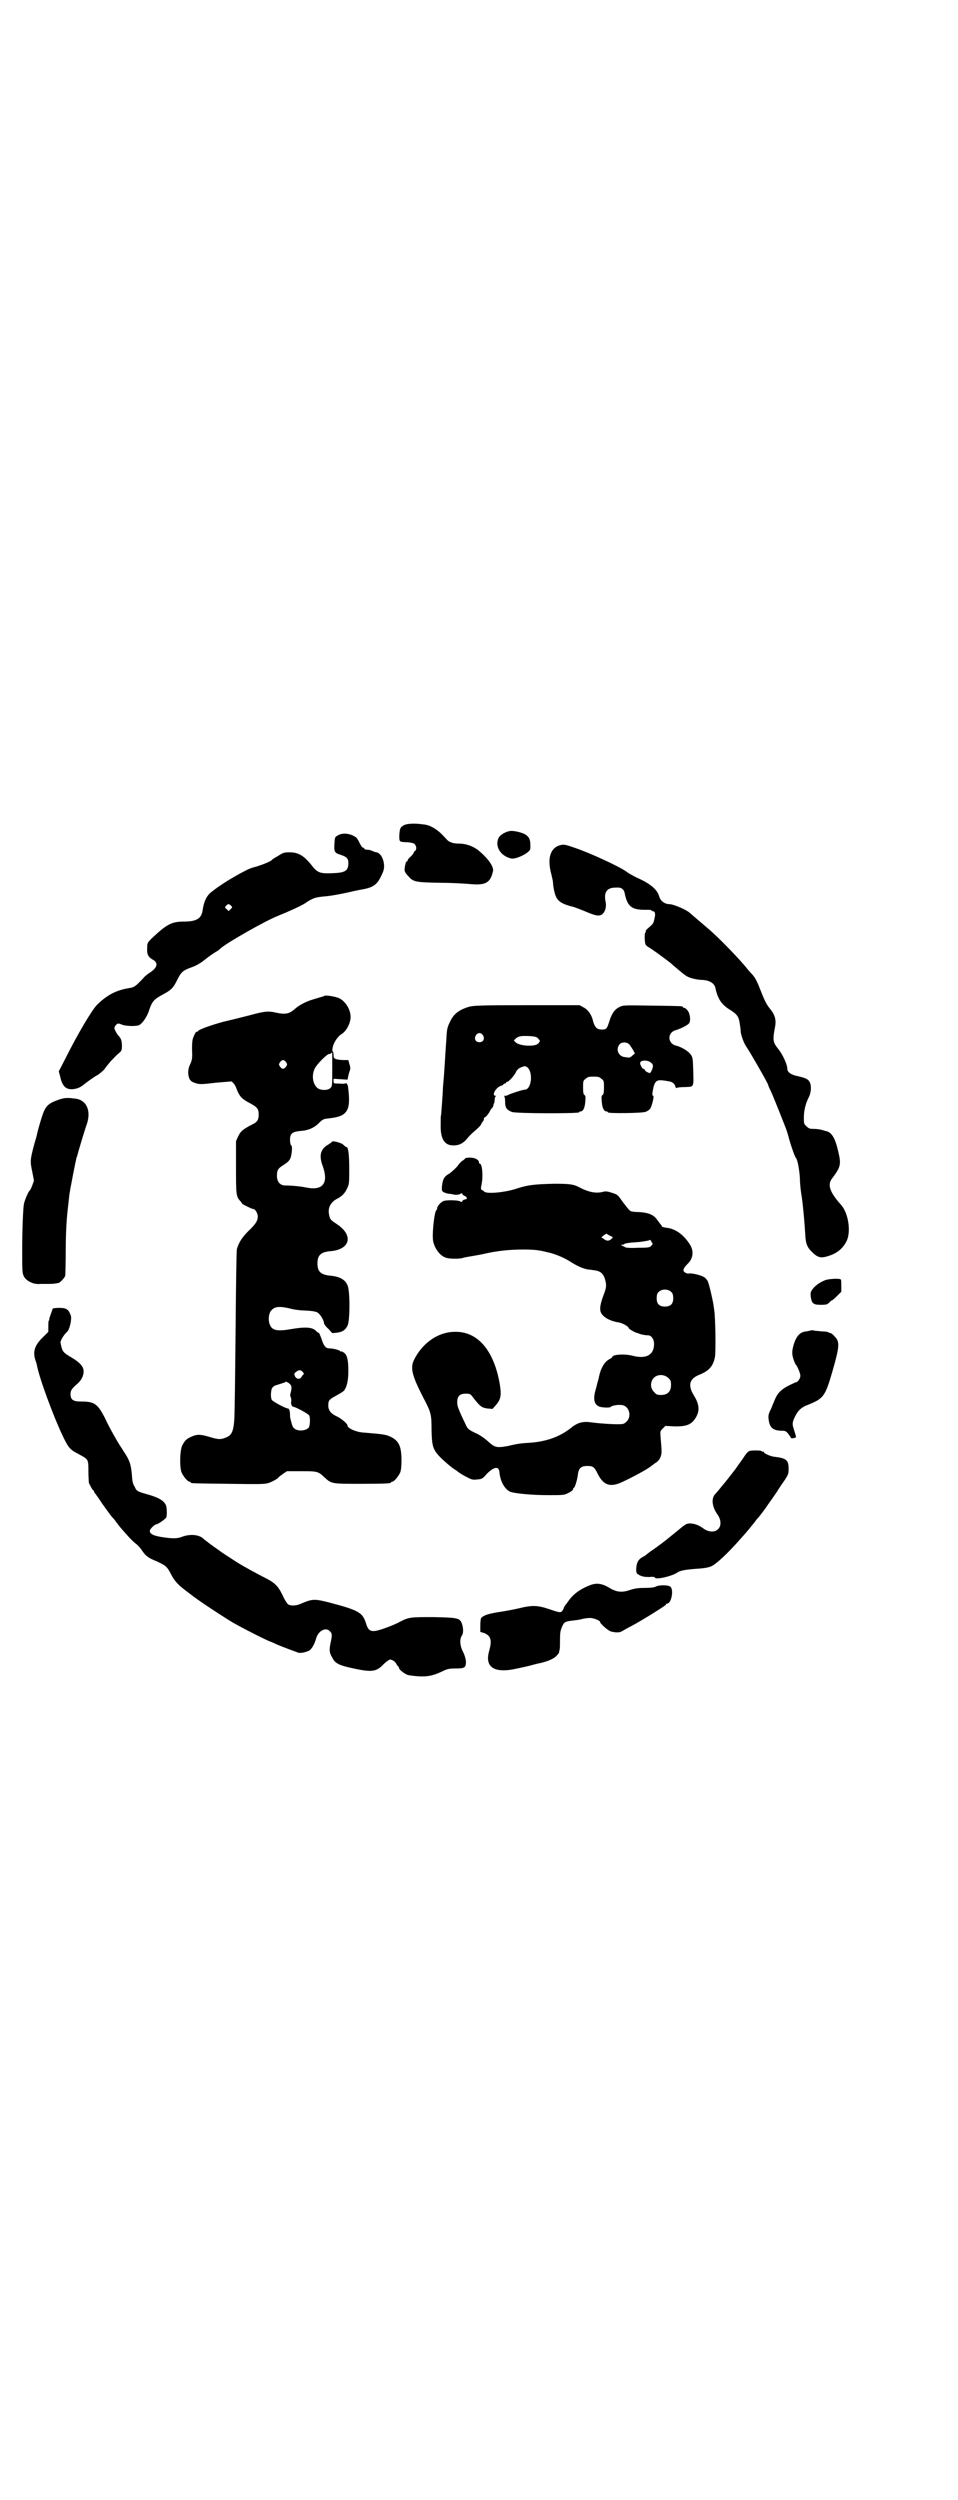 <?xml version="1.0" standalone="no"?>
<!DOCTYPE svg PUBLIC "-//W3C//DTD SVG 20010904//EN"
 "http://www.w3.org/TR/2001/REC-SVG-20010904/DTD/svg10.dtd">
<svg version="1.0" xmlns="http://www.w3.org/2000/svg"
 width="1100pt" height="2870pt" viewBox="0 0 1100 2870"
 preserveAspectRatio="xMidYMid meet">
<g transform="translate(0,2870) scale(0.5,-0.5)"
fill="#000000" stroke="none">
<path d="M929 3846 c-10 -5 -11 -8 -12 -24 0 -16 -1 -15 21 -16 7 -1 12 -2 14
-4 5 -5 5 -13 1 -16 -2 -1 -3 -3 -3 -4 0 -1 -3 -5 -7 -9 -4 -3 -7 -7 -7 -9 0
-1 -1 -2 -2 -2 -2 0 -4 -9 -5 -18 0 -5 2 -9 9 -16 11 -13 16 -14 75 -15 26 0
57 -2 68 -3 34 -3 45 3 51 29 3 11 -12 31 -34 49 -12 9 -27 15 -44 15 -7 0
-15 1 -18 3 -6 2 -6 2 -18 15 -14 15 -31 25 -45 26 -21 3 -36 2 -44 -1z"/>
<path d="M1172 3832 c-10 -1 -24 -9 -27 -16 -9 -19 4 -41 28 -47 8 -2 24 4 36
12 9 7 9 7 9 17 0 13 -2 19 -10 25 -7 5 -27 10 -36 9z"/>
<path d="M776 3822 c-7 -4 -7 -4 -8 -19 -1 -18 0 -21 12 -25 16 -5 20 -9 20
-19 0 -19 -7 -23 -38 -24 -25 -1 -32 1 -43 14 -20 26 -33 34 -54 34 -13 0 -15
-1 -26 -8 -7 -4 -14 -8 -15 -10 -5 -4 -20 -10 -36 -15 -9 -2 -19 -6 -22 -8 -4
-2 -16 -8 -26 -14 -23 -13 -45 -28 -58 -39 -9 -9 -14 -20 -17 -41 -3 -17 -14
-24 -42 -24 -29 0 -40 -6 -75 -39 -10 -10 -10 -11 -10 -23 -1 -13 3 -20 12
-25 14 -7 12 -18 -4 -29 -5 -3 -13 -9 -16 -13 -19 -20 -21 -22 -35 -24 -29 -5
-50 -16 -73 -39 -12 -13 -44 -67 -69 -117 l-18 -35 3 -11 c5 -25 15 -33 35
-29 9 2 14 5 25 14 8 6 18 13 23 16 5 2 13 9 18 14 4 6 11 14 15 19 5 5 12 13
17 17 8 7 9 7 9 19 0 11 -2 17 -8 23 -2 2 -5 7 -7 11 -3 6 -3 7 0 12 5 6 6 6
16 2 8 -3 30 -4 38 -1 7 3 17 17 22 30 8 25 12 29 32 40 21 11 25 16 34 34 9
18 13 22 33 29 11 4 20 9 31 18 9 7 19 14 24 17 4 2 8 5 10 7 13 13 105 65
133 76 25 10 51 22 61 28 19 13 25 15 49 17 12 1 33 5 47 8 13 3 31 7 38 8 27
5 35 12 47 41 6 16 -2 41 -15 44 -3 0 -7 2 -10 3 -3 2 -9 3 -12 3 -3 0 -6 1
-6 2 -1 2 -3 3 -4 3 -1 0 -4 4 -7 10 -2 5 -6 11 -8 13 -12 9 -30 12 -42 5z
m-246 -161 c4 -4 4 -4 0 -8 l-5 -5 -4 4 c-5 4 -5 5 -2 8 4 5 7 5 11 1z"/>
<path d="M1289 3800 c-25 -5 -33 -30 -23 -67 2 -8 4 -17 4 -20 0 -3 1 -12 3
-20 5 -22 14 -28 46 -36 3 -1 13 -5 21 -8 28 -12 34 -13 42 -9 7 5 11 16 9 28
-5 23 2 34 23 34 13 1 19 -3 21 -15 6 -28 16 -36 45 -36 9 0 16 0 16 -1 0 -1
1 -2 2 -2 6 0 8 -5 5 -17 -2 -10 -3 -12 -11 -19 -6 -5 -10 -9 -9 -10 1 -1 0
-2 -1 -3 -2 -1 -2 -20 0 -26 0 -2 3 -5 6 -7 8 -4 47 -33 53 -38 3 -3 10 -9 15
-13 14 -12 17 -14 22 -17 7 -4 24 -8 35 -8 17 -1 28 -8 30 -19 5 -24 14 -38
34 -50 16 -10 20 -16 22 -33 1 -5 2 -13 2 -18 2 -11 8 -27 14 -35 7 -10 49
-83 49 -86 0 -1 2 -6 5 -12 4 -8 17 -40 35 -86 2 -5 6 -17 8 -26 5 -17 13 -41
16 -44 4 -5 8 -29 9 -48 0 -11 2 -29 4 -40 3 -20 6 -53 8 -84 1 -24 4 -32 15
-43 14 -14 21 -16 41 -9 18 6 31 17 39 33 11 22 4 66 -13 84 -25 28 -31 45
-21 59 21 28 22 33 15 63 -7 31 -15 44 -28 47 -2 0 -7 2 -11 3 -4 1 -12 2 -18
2 -9 0 -11 1 -16 6 -6 5 -6 7 -6 20 0 16 4 32 11 46 6 11 7 28 2 36 -3 6 -9 9
-27 13 -15 3 -24 9 -24 17 0 10 -11 34 -22 47 -11 14 -12 19 -6 50 3 16 -1 28
-12 41 -7 9 -11 16 -19 36 -10 26 -14 34 -21 42 -3 3 -7 8 -10 11 -15 20 -68
75 -92 95 -27 23 -34 29 -42 36 -9 8 -38 20 -47 20 -10 0 -20 7 -23 17 -4 16
-20 30 -52 44 -8 4 -19 10 -24 14 -17 12 -84 43 -120 55 -20 7 -23 7 -29 6z"/>
<path d="M744 3453 c-1 -1 -10 -3 -19 -6 -19 -5 -35 -13 -46 -22 -14 -13 -23
-15 -46 -10 -17 4 -26 3 -59 -6 -16 -4 -43 -11 -61 -15 -29 -8 -57 -18 -59
-22 0 -1 -1 -2 -2 -1 -1 1 -4 -3 -6 -8 -4 -9 -5 -12 -5 -33 1 -20 0 -24 -4
-33 -6 -12 -6 -24 -2 -34 3 -5 5 -7 14 -10 10 -3 13 -3 47 1 l36 3 4 -4 c3 -3
6 -9 8 -15 6 -15 11 -21 28 -30 19 -10 22 -14 22 -27 0 -13 -3 -18 -19 -25
-18 -10 -22 -13 -28 -25 l-5 -11 0 -60 c0 -63 0 -67 10 -78 2 -2 4 -5 4 -6 1
-1 24 -13 26 -12 4 0 10 -10 10 -17 0 -10 -5 -18 -22 -34 -15 -15 -22 -27 -26
-41 -1 -6 -2 -72 -3 -190 -1 -100 -2 -190 -3 -202 -2 -27 -6 -36 -20 -41 -12
-5 -18 -4 -38 2 -20 6 -28 6 -41 0 -11 -5 -14 -8 -20 -19 -6 -10 -7 -50 -2
-63 4 -9 14 -21 18 -21 2 0 3 -1 3 -2 0 -2 2 -2 87 -3 71 -1 83 -1 92 2 9 3
21 10 23 13 0 1 5 4 10 8 l9 6 32 0 c36 0 39 0 53 -13 17 -16 16 -16 83 -16
60 0 71 1 71 3 0 1 1 2 3 2 4 0 14 12 18 21 2 5 3 14 3 28 0 32 -6 45 -25 54
-11 5 -15 6 -66 10 -16 2 -33 10 -33 16 0 4 -15 17 -27 22 -12 6 -18 14 -17
26 0 9 2 12 19 21 7 4 14 8 16 10 7 7 11 23 11 46 0 26 -3 37 -10 42 -3 2 -6
4 -6 3 0 -1 -1 -1 -2 0 -1 3 -17 7 -26 7 -8 0 -13 6 -18 23 -3 8 -6 14 -6 13
-1 -1 -3 1 -5 3 -9 10 -25 11 -60 5 -34 -6 -45 -2 -49 16 -2 10 0 23 6 28 7 8
18 9 40 4 10 -3 26 -5 34 -5 24 -1 31 -3 35 -8 5 -5 11 -16 11 -21 0 -2 4 -8
10 -13 l9 -10 11 1 c13 2 19 6 24 16 6 11 6 81 0 93 -6 14 -19 20 -40 22 -21
2 -29 9 -29 28 0 19 8 26 28 28 47 3 56 36 17 62 -15 10 -16 11 -18 21 -4 16
3 30 19 38 10 5 17 12 22 23 5 10 5 13 5 45 0 31 -2 50 -6 50 -1 0 -4 2 -7 5
-4 5 -27 11 -27 7 0 -1 -4 -3 -8 -6 -18 -10 -22 -25 -13 -49 14 -39 1 -57 -36
-50 -14 3 -34 5 -50 5 -12 0 -19 9 -19 22 0 13 2 17 15 25 14 9 17 13 19 30 1
10 1 13 -2 16 -1 1 -2 7 -2 12 0 14 5 18 22 20 19 1 33 7 44 18 9 9 11 10 23
11 26 3 37 8 43 21 4 9 5 24 1 53 0 3 -5 9 -5 7 0 -1 -6 -2 -14 -1 -14 0 -14
0 -14 6 l0 5 16 -1 16 -1 2 9 c1 5 3 11 4 14 1 3 0 9 -2 14 l-2 8 -11 0 c-6 0
-13 1 -17 2 -5 2 -6 3 -6 10 0 4 -1 8 -2 8 -1 0 -1 4 0 9 2 11 12 26 21 31 8
5 16 17 19 30 5 18 -7 43 -25 52 -9 4 -33 8 -35 5z m19 -168 c0 -37 0 -39 -4
-43 -6 -6 -21 -6 -29 -1 -12 9 -15 30 -7 46 5 10 28 33 33 33 2 0 4 1 5 2 1 1
2 2 2 2 0 0 0 -18 0 -39z m-106 16 c3 -5 3 -5 0 -10 -2 -3 -5 -5 -7 -5 -2 0
-5 2 -7 5 -3 5 -3 5 0 10 2 3 5 5 7 5 2 0 5 -2 7 -5z m38 -711 c3 -3 3 -5 2
-6 -1 0 -3 -3 -5 -6 -3 -6 -12 -5 -15 3 -2 5 -1 6 3 9 6 5 11 5 15 0z m-26
-33 c1 -3 0 -9 -1 -13 -2 -6 -2 -9 0 -13 1 -3 1 -6 1 -8 -2 -4 1 -13 4 -13 5
0 35 -16 37 -20 3 -6 2 -23 -1 -28 -7 -8 -27 -9 -34 -1 -2 1 -4 6 -5 10 -1 4
-3 10 -3 12 -1 2 -1 6 -1 9 0 8 -2 14 -5 14 -5 0 -35 16 -37 20 -3 6 -2 22 1
27 2 3 6 6 11 7 4 1 8 3 10 3 2 1 4 2 6 2 1 0 3 1 3 2 3 2 13 -5 14 -10z"/>
<path d="M1076 3428 c-23 -7 -35 -17 -43 -35 -6 -12 -7 -17 -8 -41 -1 -10 -2
-30 -3 -44 -1 -14 -2 -34 -3 -44 -1 -10 -2 -22 -2 -26 0 -4 -1 -18 -2 -32 -1
-14 -2 -26 -2 -26 -1 -1 -1 -10 -1 -21 -1 -33 8 -49 29 -49 14 0 23 5 32 16 3
4 11 12 18 18 7 6 13 12 13 13 0 0 2 4 4 7 3 3 4 7 3 7 0 1 1 3 3 4 3 1 6 6 9
10 2 4 5 9 6 10 2 1 3 4 4 6 0 3 1 6 2 6 0 1 1 5 1 8 0 4 1 7 3 8 1 0 1 1 -1
1 -10 0 1 20 13 23 3 1 5 2 5 3 0 1 1 2 3 2 2 0 3 1 3 2 0 1 1 2 3 2 3 0 17
15 20 23 2 4 6 8 11 10 8 3 9 4 14 1 15 -10 11 -52 -5 -52 -5 0 -35 -10 -38
-12 -1 -1 -4 -2 -7 -2 -3 0 -4 -1 -2 -1 1 -1 2 -6 2 -13 0 -13 3 -18 15 -23 8
-4 155 -4 155 -1 0 1 1 2 3 2 6 0 10 8 11 22 1 11 1 14 -2 16 -2 1 -3 5 -3 17
0 14 0 16 6 20 4 4 7 5 18 5 11 0 14 -1 18 -5 6 -4 6 -6 6 -20 0 -12 -1 -16
-3 -17 -3 -2 -3 -5 -2 -16 1 -14 5 -22 11 -22 2 0 3 -1 3 -2 0 -3 78 -2 86 1
4 1 8 4 11 7 4 6 10 30 7 30 -3 0 -2 7 1 21 5 16 9 17 36 12 7 -1 13 -6 14
-12 1 -3 2 -4 3 -3 1 1 9 2 19 2 21 1 20 -2 19 38 -1 28 -1 30 -6 37 -6 8 -21
17 -33 20 -21 5 -21 31 0 36 7 2 25 10 29 15 5 5 3 24 -4 31 -2 3 -6 5 -7 5
-2 0 -3 1 -3 2 0 2 -2 2 -71 3 -64 1 -66 1 -74 -3 -11 -5 -18 -15 -23 -31 -6
-19 -7 -21 -18 -21 -11 0 -16 5 -20 19 -3 15 -12 27 -22 32 l-9 5 -122 0
c-111 0 -123 -1 -133 -4z m33 -65 c5 -8 1 -16 -8 -16 -9 0 -13 8 -8 16 2 3 5
5 8 5 3 0 6 -2 8 -5z m127 -8 c5 -5 5 -5 0 -11 -7 -8 -44 -6 -52 3 l-4 4 4 4
c6 6 13 7 33 6 13 -1 16 -2 19 -6z m209 -13 c3 -3 6 -9 9 -13 l4 -8 -5 -4 c-5
-5 -8 -6 -12 -5 -1 0 -5 1 -8 1 -13 3 -19 17 -11 28 4 7 18 7 23 1z m50 -42
c5 -4 6 -7 2 -17 -4 -8 -4 -8 -10 -5 -3 1 -6 4 -6 5 -1 2 -2 3 -4 3 -2 0 -7 9
-7 13 0 7 17 8 25 1z"/>
<path d="M132 3214 c-22 -8 -28 -14 -36 -39 -5 -16 -9 -30 -11 -39 0 -2 -3
-12 -6 -22 -10 -37 -10 -41 -5 -64 l4 -21 -4 -11 c-2 -6 -5 -11 -6 -12 -3 -2
-11 -21 -13 -30 -2 -10 -4 -59 -4 -105 0 -51 0 -54 4 -62 6 -11 23 -19 38 -17
2 0 7 0 10 0 13 0 20 0 24 1 2 0 5 1 7 1 3 0 16 13 16 18 0 1 1 29 1 60 0 36
2 68 4 86 4 34 4 41 6 48 0 3 1 8 2 12 1 6 10 53 12 60 0 2 1 5 2 7 3 12 16
55 21 70 12 31 3 57 -22 62 -22 3 -27 3 -44 -3z"/>
<path d="M1068 3080 c0 -1 -2 -2 -4 -4 -3 -1 -9 -7 -13 -13 -4 -5 -13 -13 -18
-17 -13 -7 -16 -13 -18 -29 -1 -12 0 -12 5 -15 3 -1 8 -3 11 -3 2 0 8 -1 12
-2 5 -1 10 0 13 1 4 3 5 3 6 0 0 -1 3 -3 5 -4 6 -2 7 -8 1 -8 -2 0 -5 -2 -6
-3 -1 -3 -2 -4 -6 -1 -6 2 -25 3 -35 1 -7 -1 -17 -12 -17 -17 0 -2 -1 -4 -2
-5 -4 -2 -9 -45 -8 -64 0 -17 14 -39 28 -44 7 -4 35 -4 42 -1 3 1 10 2 15 3 6
1 18 3 28 5 33 8 64 11 95 11 16 0 31 -1 34 -2 3 0 12 -2 20 -4 20 -4 42 -14
57 -24 13 -8 26 -14 38 -16 3 0 10 -1 16 -2 12 -2 18 -7 22 -19 4 -14 4 -19
-2 -35 -8 -21 -10 -32 -8 -40 3 -11 18 -21 39 -25 11 -1 26 -10 26 -14 0 -1
13 -9 17 -10 1 0 4 -1 6 -2 5 -2 14 -4 21 -4 8 0 14 -9 14 -20 0 -25 -18 -35
-49 -27 -19 5 -47 3 -47 -3 0 -1 -3 -3 -7 -5 -11 -6 -20 -21 -24 -43 -1 -4 -4
-14 -6 -23 -8 -25 -5 -38 8 -43 7 -2 24 -3 26 0 1 2 14 5 23 4 18 0 26 -25 13
-38 -5 -5 -8 -6 -14 -6 -13 -1 -53 2 -66 4 -20 3 -32 0 -47 -12 -26 -21 -59
-33 -100 -35 -17 -1 -23 -2 -41 -6 -2 -1 -10 -2 -16 -3 -16 -2 -21 0 -36 14
-7 6 -18 14 -28 18 -16 8 -17 9 -22 20 -3 6 -7 15 -9 19 -9 20 -10 24 -10 32
0 13 6 19 19 19 9 0 11 0 16 -7 18 -23 21 -25 34 -27 l12 -1 8 9 c12 14 13 24
8 52 -14 75 -51 117 -102 116 -39 0 -76 -26 -95 -66 -8 -18 -3 -36 21 -83 19
-36 20 -40 20 -76 1 -40 3 -46 24 -67 9 -8 18 -16 21 -18 2 -2 8 -6 13 -9 4
-4 14 -10 22 -14 13 -7 15 -7 25 -6 10 1 12 1 22 13 17 17 28 18 29 3 2 -20
11 -37 24 -44 10 -4 49 -8 88 -8 34 0 37 0 46 5 5 2 10 6 11 8 0 2 1 4 2 4 2
0 8 19 9 30 2 15 7 20 22 20 12 0 16 -2 23 -17 13 -26 27 -32 52 -22 23 10 66
33 73 40 2 1 6 5 10 7 4 3 8 7 10 13 3 9 3 10 0 45 -1 14 -1 14 5 20 l6 6 19
-1 c30 -1 43 4 53 24 7 14 5 28 -6 46 -15 24 -11 39 11 48 23 9 33 20 37 42 2
15 1 91 -2 108 -1 7 -2 15 -3 19 -3 15 -9 41 -12 47 -2 3 -6 8 -9 9 -6 4 -26
9 -34 8 -3 -1 -7 1 -10 3 -5 4 -2 10 7 19 13 12 15 30 5 45 -14 22 -33 36 -54
38 -6 1 -10 2 -10 3 0 1 -2 4 -4 6 -2 3 -6 8 -9 12 -8 10 -21 14 -40 15 -9 0
-18 1 -20 3 -2 1 -9 10 -16 19 -12 17 -12 18 -25 22 -9 3 -14 4 -19 3 -17 -5
-34 -2 -57 10 -13 7 -23 8 -57 8 -46 -1 -62 -3 -86 -11 -27 -9 -69 -13 -75 -7
-2 2 -5 4 -6 4 -2 1 -2 4 0 13 4 20 1 47 -4 47 -1 0 -2 1 -2 3 0 6 -9 11 -21
11 -6 0 -11 -1 -11 -2z m334 -178 c6 -2 6 -3 3 -6 -6 -6 -12 -6 -18 -1 l-6 4
6 5 c3 2 6 4 7 3 0 -1 4 -3 8 -5z m96 -16 c1 -1 1 -3 -2 -6 -3 -4 -5 -5 -31
-5 -15 -1 -28 0 -29 1 0 0 -3 2 -6 3 -5 3 -5 3 -1 3 3 0 5 1 5 2 1 1 8 2 17 3
14 1 19 1 35 4 2 0 5 1 5 2 1 0 3 0 4 -2 1 -2 2 -5 3 -5z m44 -113 c3 -3 4 -7
4 -14 0 -13 -6 -19 -19 -19 -13 0 -19 6 -19 19 0 7 1 11 4 14 7 8 23 8 30 0z
m-7 -197 c5 -5 6 -7 6 -16 0 -15 -8 -23 -23 -23 -9 0 -11 1 -16 7 -9 8 -9 23
-1 32 9 9 24 9 34 0z"/>
<path d="M1896 2801 c-13 -5 -23 -12 -30 -21 -5 -7 -5 -9 -4 -18 2 -15 6 -18
23 -18 13 0 15 1 19 5 3 3 5 5 6 5 1 0 6 4 12 10 l10 10 0 13 c0 7 0 14 -1 15
-2 3 -25 2 -35 -1z"/>
<path d="M121 2735 c-5 -14 -9 -25 -8 -25 1 0 1 -1 -1 -2 -1 -2 -1 -8 -1 -15
l0 -11 -12 -12 c-19 -18 -24 -33 -18 -52 2 -6 4 -12 4 -14 6 -30 37 -115 60
-163 12 -25 16 -30 36 -40 22 -12 22 -11 22 -39 0 -12 1 -24 1 -26 2 -6 9 -18
10 -18 1 0 2 -1 2 -3 0 -1 2 -4 4 -6 1 -2 6 -8 9 -13 5 -8 26 -37 29 -40 1 -1
5 -5 9 -11 4 -5 9 -12 11 -14 19 -22 24 -27 32 -34 6 -4 13 -12 16 -17 9 -13
14 -17 34 -25 21 -10 23 -11 33 -30 7 -14 16 -24 32 -36 4 -3 10 -8 12 -9 11
-10 69 -48 95 -64 22 -13 87 -46 91 -46 0 0 7 -3 13 -6 7 -3 20 -8 28 -11 8
-3 17 -6 19 -7 5 -3 19 0 27 4 6 4 12 14 16 28 5 18 23 27 32 16 5 -5 5 -9 1
-27 -3 -15 -3 -22 4 -33 7 -15 18 -19 64 -28 28 -5 39 -3 53 12 5 5 12 10 14
11 5 2 14 -4 17 -11 1 -2 3 -4 3 -4 1 0 2 -1 2 -3 0 -4 10 -12 18 -16 4 -2 16
-3 27 -4 21 -1 32 1 54 11 12 6 16 7 31 7 22 0 24 2 24 17 -1 7 -3 14 -7 22
-7 13 -8 29 -2 37 4 6 3 21 -2 31 -5 9 -13 10 -65 11 -51 0 -55 0 -76 -11 -13
-7 -39 -17 -52 -20 -15 -3 -20 0 -25 15 -8 26 -15 31 -83 49 -35 9 -40 9 -64
-1 -12 -6 -25 -7 -32 -3 -2 1 -8 10 -13 21 -10 21 -18 29 -40 40 -16 8 -51 27
-65 36 -14 9 -37 24 -38 25 -1 1 -7 5 -14 10 -7 5 -14 10 -16 12 -3 2 -7 5
-10 8 -11 9 -31 10 -49 3 -10 -4 -22 -4 -47 0 -18 3 -26 7 -26 14 0 4 11 15
15 15 4 0 22 13 23 16 2 8 1 23 -1 28 -5 11 -18 18 -43 25 -22 6 -25 8 -28 16
-5 8 -6 12 -7 27 -2 26 -6 36 -18 54 -3 5 -7 11 -9 14 -6 9 -25 42 -35 64 -17
33 -24 38 -56 38 -17 0 -23 4 -23 17 0 8 2 12 16 24 9 8 14 18 14 28 0 11 -8
20 -26 31 -22 13 -23 14 -27 35 -1 4 8 19 15 25 6 5 12 31 8 39 -5 13 -10 16
-26 16 -8 0 -15 -1 -15 -2z"/>
<path d="M1862 2685 c-1 0 -5 -1 -10 -2 -15 -1 -24 -11 -30 -33 -3 -11 -3 -16
-2 -23 2 -9 6 -19 8 -21 3 -3 10 -19 10 -25 0 -6 -6 -15 -11 -15 0 0 -7 -3
-15 -7 -16 -8 -25 -16 -31 -29 -2 -5 -7 -16 -10 -24 -6 -12 -7 -16 -6 -24 2
-19 9 -26 27 -27 12 0 13 -1 18 -7 3 -4 6 -8 6 -9 0 -3 12 -1 12 2 0 1 -2 8
-4 14 -5 15 -5 18 1 31 7 15 15 23 32 29 34 14 38 19 54 74 17 59 18 70 6 82
-3 4 -7 7 -9 8 -2 0 -4 1 -6 2 -1 1 -8 2 -15 2 -6 1 -15 1 -18 2 -3 1 -6 1 -7
0z"/>
<path d="M1723 2409 c-6 -2 -8 -4 -19 -21 -6 -8 -13 -18 -15 -21 -6 -8 -7 -9
-14 -18 -3 -4 -7 -9 -8 -10 -1 -2 -5 -6 -9 -11 -4 -5 -8 -10 -9 -11 -1 -1 -4
-5 -7 -8 -9 -10 -7 -29 6 -47 8 -11 9 -26 1 -33 -7 -8 -22 -7 -33 1 -11 8 -19
11 -30 12 -9 0 -10 0 -28 -15 -26 -21 -30 -25 -51 -40 -10 -7 -20 -14 -22 -16
-2 -2 -7 -5 -11 -7 -9 -6 -12 -12 -13 -26 0 -11 1 -11 8 -15 6 -3 12 -4 22 -4
8 1 13 0 13 -1 0 -6 37 2 51 11 7 5 19 7 45 9 18 1 28 3 34 6 10 4 38 30 66
62 18 20 20 23 33 39 4 6 8 10 9 11 1 1 18 23 22 30 2 2 4 6 5 7 1 1 7 10 14
20 6 10 15 23 20 30 7 11 8 13 8 25 0 19 -5 24 -32 27 -10 1 -25 8 -25 11 0 1
-1 2 -2 1 -1 -1 -2 0 -3 1 -1 2 -19 2 -26 1z"/>
<path d="M1357 2101 c-24 -9 -41 -21 -53 -39 -3 -4 -5 -7 -6 -8 -1 -1 -3 -4
-4 -8 -5 -10 -6 -10 -32 -1 -27 9 -39 10 -71 2 -13 -3 -35 -7 -49 -9 -23 -4
-31 -7 -37 -13 -1 -1 -2 -9 -2 -17 l0 -15 10 -3 c15 -7 17 -17 10 -42 -10 -37
13 -51 65 -39 28 6 27 6 38 9 5 1 11 3 13 3 18 4 32 10 38 16 4 4 7 8 7 9 0 0
0 1 0 2 2 5 2 12 2 27 0 15 1 21 4 28 5 13 8 14 25 16 8 1 18 2 23 4 5 1 13 2
17 2 8 0 23 -6 23 -9 0 -4 18 -20 25 -22 11 -3 21 -3 26 1 2 1 12 7 22 12 23
12 75 45 78 48 0 2 2 3 3 3 10 0 16 33 7 39 -5 4 -26 4 -33 0 -4 -2 -12 -3
-25 -3 -14 0 -22 -1 -32 -4 -19 -7 -31 -6 -46 2 -19 12 -31 14 -46 9z"/>
</g>
</svg>

